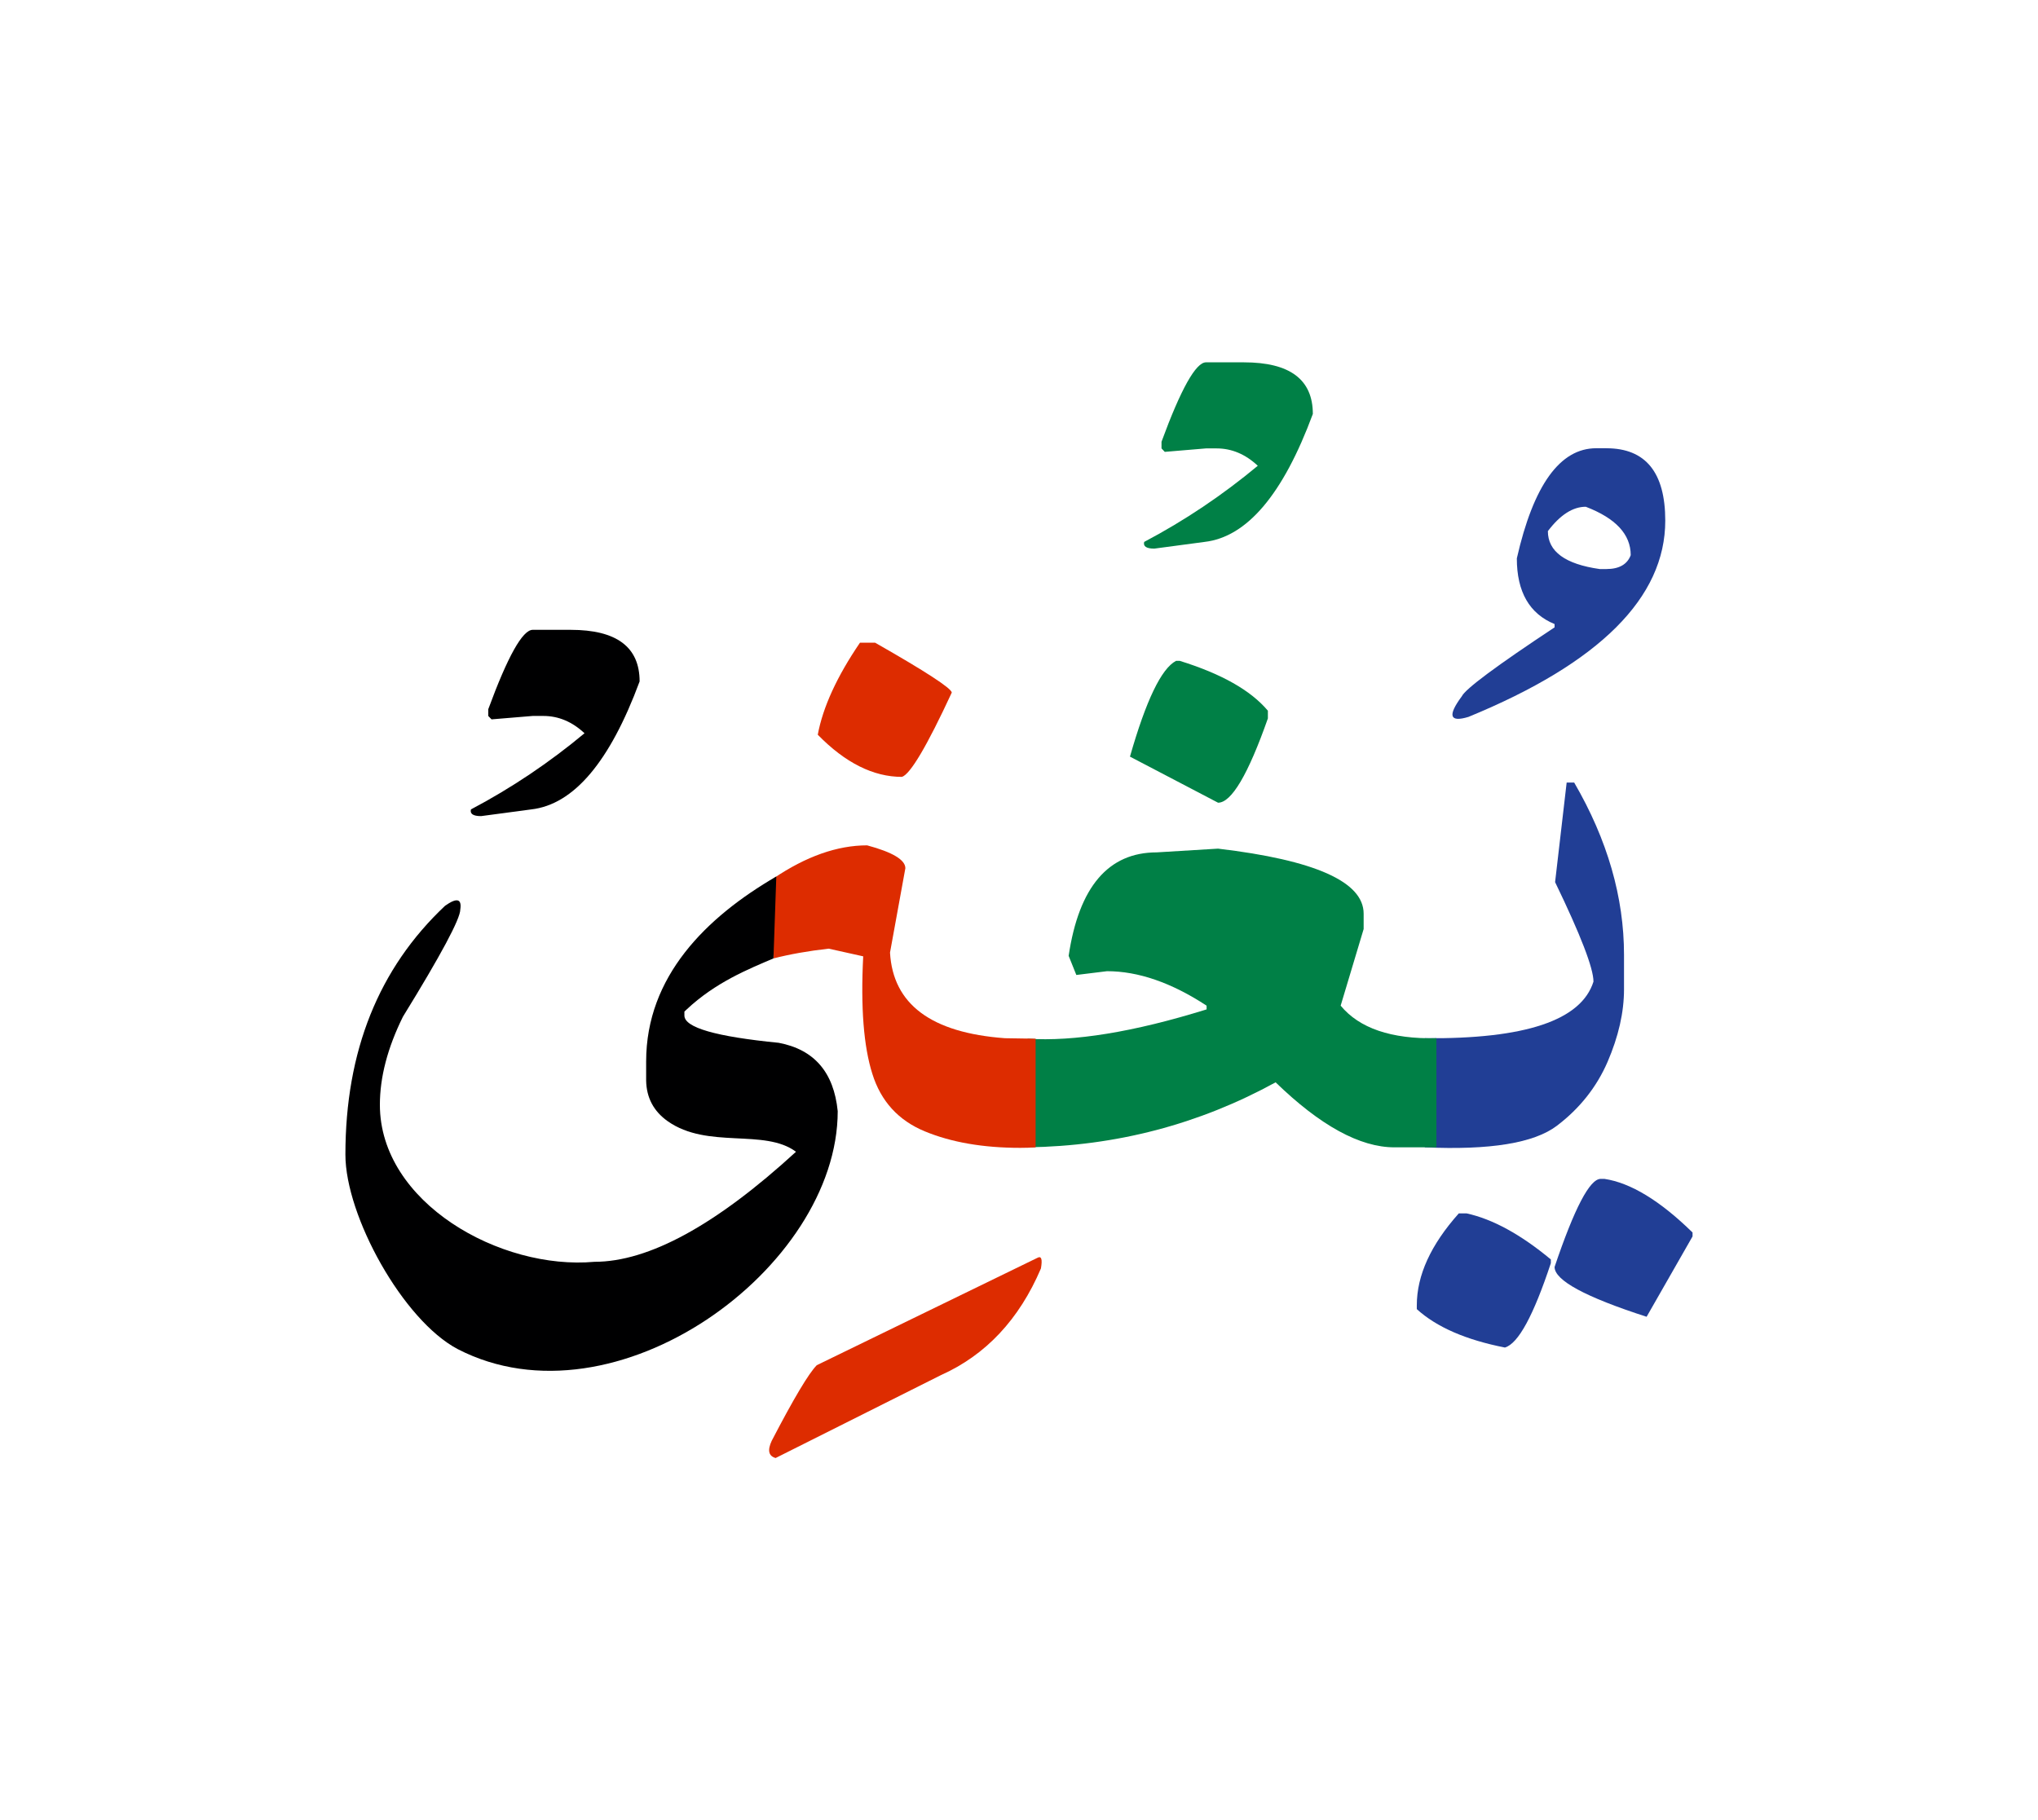 <svg id="vector" xmlns="http://www.w3.org/2000/svg" width="75" height="67" viewBox="0 0 83 73"><path fill="#213e95" d="M59.412,48.852h0.314c1.064,0.232 2.209,0.859 3.434,1.877v0.152c-0.707,2.131 -1.324,3.275 -1.871,3.436c-1.59,-0.313 -2.783,-0.832 -3.588,-1.564V52.6C57.701,51.373 58.273,50.129 59.412,48.852z" id="path_0"/><path fill="#213e95" d="M65.189,47.447h0.154c1.064,0.16 2.262,0.885 3.588,2.184v0.16l-1.871,3.273c-2.496,-0.805 -3.748,-1.484 -3.748,-2.029C64.119,48.645 64.744,47.447 65.189,47.447z" id="path_1"/><path fill="#213e95" d="M58.027,41.717c4.088,0.039 6.371,-0.727 6.869,-2.305c0,-0.545 -0.52,-1.896 -1.563,-4.053l0.471,-4.055h0.307c1.359,2.336 2.029,4.68 2.029,7.016v1.406c0,0.938 -0.225,1.922 -0.67,2.955c-0.447,1.031 -1.141,1.902 -2.064,2.602c-0.932,0.707 -2.723,0.998 -5.379,0.879V41.717z" id="path_2"/><path fill="#213e95" d="M65.424,17.686c1.596,0 2.396,0.986 2.396,2.949c0,3.129 -2.67,5.799 -8.016,7.994c-0.766,0.232 -0.857,-0.047 -0.271,-0.838c0.146,-0.301 1.404,-1.238 3.779,-2.809v-0.135c-1.023,-0.418 -1.537,-1.311 -1.537,-2.676c0.678,-2.988 1.758,-4.486 3.234,-4.486H65.424L65.424,17.686zM63.039,21.061c0,0.832 0.707,1.346 2.111,1.545h0.273c0.52,0 0.852,-0.193 0.99,-0.566c0,-0.846 -0.611,-1.504 -1.83,-1.971C64.053,20.068 63.539,20.402 63.039,21.061z" id="path_3"/><path fill="#008046" d="M47.896,26.346h0.152c1.691,0.525 2.889,1.199 3.588,2.031v0.313c-0.805,2.289 -1.484,3.434 -2.029,3.434l-3.588,-1.877C46.672,27.963 47.297,26.658 47.896,26.346z" id="path_4"/><path fill="#008046" d="M58.5,46.162c-0.1,0 -0.205,0 -0.307,0h-1.404c-1.404,0 -3.021,-0.885 -4.838,-2.648c-3.123,1.711 -6.49,2.596 -10.106,2.648v-4.426c1.891,0.125 4.321,-0.268 7.295,-1.193v-0.152c-1.432,-0.938 -2.783,-1.404 -4.055,-1.404l-1.25,0.154l-0.313,-0.779c0.418,-2.811 1.617,-4.215 3.588,-4.215l2.496,-0.152c3.953,0.467 5.93,1.352 5.93,2.65v0.625L54.6,40.391c0.758,0.918 2.057,1.365 3.9,1.326V46.162z" id="path_5"/><path fill="#008046" d="M49.115,14.186h1.543c1.871,0 2.809,0.697 2.809,2.102c-1.211,3.275 -2.682,5.014 -4.412,5.213l-2.045,0.273c-0.324,0 -0.459,-0.094 -0.412,-0.273c1.652,-0.871 3.195,-1.91 4.627,-3.102c-0.506,-0.473 -1.064,-0.707 -1.678,-0.707h-0.432l-1.678,0.141l-0.133,-0.141V17.42C48.096,15.264 48.703,14.186 49.115,14.186z" id="path_6"/><path fill="#DD2C00" d="M31.501,35.207c1.328,-0.898 2.6,-1.346 3.814,-1.346c1.039,0.279 1.557,0.592 1.557,0.932l-0.625,3.436c0.119,2.104 1.678,3.268 4.68,3.488l1.25,0.02v4.426c-0.206,0.014 -0.418,0.02 -0.625,0.02c-1.518,0 -2.815,-0.227 -3.888,-0.672c-1.078,-0.445 -1.791,-1.23 -2.137,-2.344c-0.353,-1.111 -0.479,-2.701 -0.372,-4.785l-1.405,-0.313c-0.834,0.094 -1.584,0.227 -2.25,0.398V35.207z" id="path_7"/><path fill="#DD2C00" d="M35.023,25.607h0.618c2.058,1.172 3.096,1.85 3.122,2.029c-1.012,2.184 -1.69,3.328 -2.03,3.436c-1.166,0 -2.31,-0.572 -3.428,-1.717C33.512,28.236 34.084,26.984 35.023,25.607z" id="path_8"/><path fill="#DD2C00" d="M42.252,50.662c0.16,-0.086 0.207,0.053 0.141,0.434c-0.886,2.076 -2.245,3.527 -4.075,4.346l-6.73,3.375c-0.287,-0.08 -0.339,-0.313 -0.16,-0.699c0.899,-1.73 1.512,-2.756 1.837,-3.082L42.252,50.662z" id="path_9"/><path fill="#000001" d="M21.696,25.082h1.544c1.87,0 2.809,0.699 2.809,2.102c-1.212,3.275 -2.682,5.014 -4.413,5.213l-2.044,0.273c-0.326,0 -0.459,-0.094 -0.412,-0.273c1.651,-0.871 3.195,-1.91 4.625,-3.102c-0.505,-0.473 -1.064,-0.705 -1.677,-0.705h-0.433l-1.677,0.139l-0.133,-0.139v-0.273C20.678,26.16 21.283,25.082 21.696,25.082z" id="path_10"/><path fill="#000001" d="M31.714,41.904c-2.556,-0.252 -3.841,-0.619 -3.841,-1.111v-0.16l0.058,-0.055l0.022,-0.021c1.189,-1.121 2.539,-1.66 3.547,-2.09l0.116,-3.338c-2.857,1.662 -5.301,4.072 -5.301,7.535v0.779c0.013,0.699 0.306,1.25 0.879,1.656c1.632,1.15 3.939,0.283 5.224,1.244c-3.261,2.99 -5.999,4.482 -8.206,4.482c-3.834,0.348 -8.741,-2.408 -8.741,-6.396c0,-1.125 0.313,-2.322 0.939,-3.588c1.558,-2.529 2.336,-3.988 2.336,-4.367c0.066,-0.438 -0.139,-0.492 -0.619,-0.152c-2.708,2.549 -4.06,5.924 -4.06,10.137c0,2.5 2.347,6.75 4.573,7.922c6.421,3.316 15.477,-3.295 15.477,-9.693C33.958,43.104 33.16,42.178 31.714,41.904z" id="path_11"/></svg>